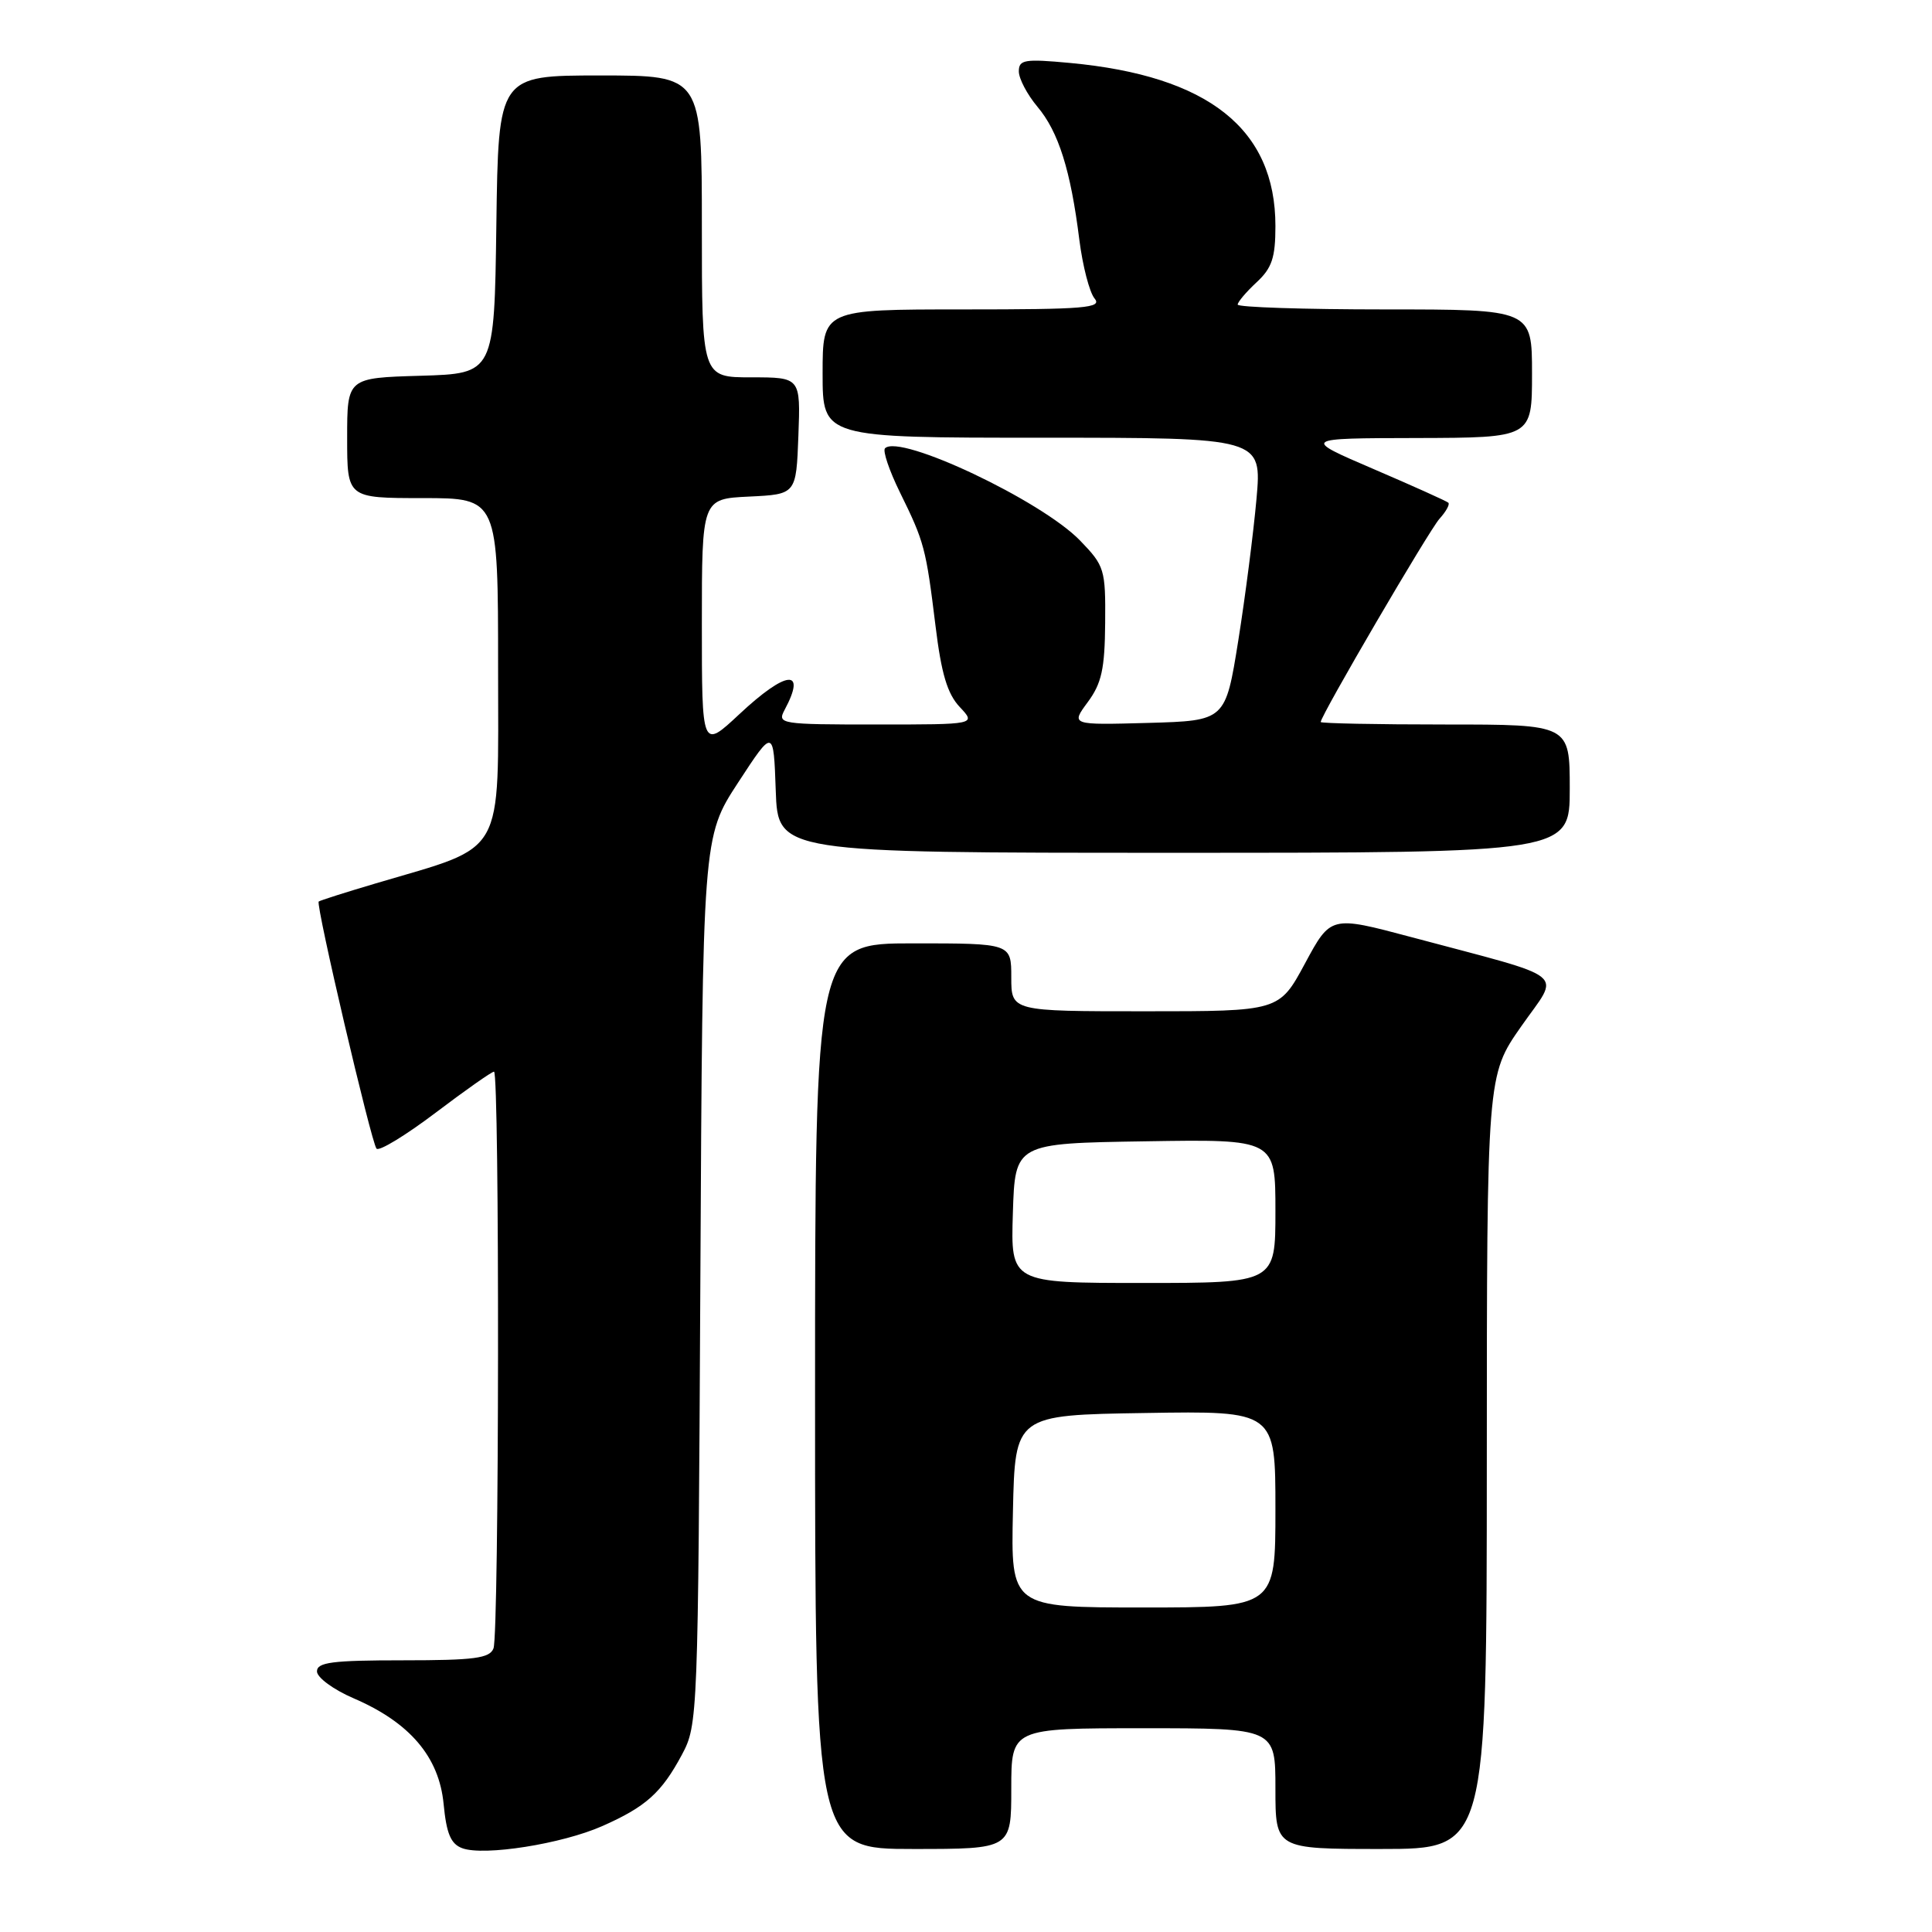 <?xml version="1.0" encoding="UTF-8" standalone="no"?>
<!DOCTYPE svg PUBLIC "-//W3C//DTD SVG 1.1//EN" "http://www.w3.org/Graphics/SVG/1.1/DTD/svg11.dtd" >
<svg xmlns="http://www.w3.org/2000/svg" xmlns:xlink="http://www.w3.org/1999/xlink" version="1.1" viewBox="0 0 256 256">
 <g >
 <path fill="currentColor"
d=" M 79.82 241.96 C 85.58 239.41 87.65 237.56 90.36 232.50 C 92.47 228.56 92.50 227.61 92.80 169.70 C 93.10 110.90 93.10 110.90 97.80 103.70 C 102.50 96.50 102.50 96.50 102.79 104.75 C 103.08 113.00 103.08 113.00 155.54 113.00 C 208.00 113.00 208.00 113.00 208.00 104.50 C 208.00 96.00 208.00 96.00 191.50 96.00 C 182.43 96.00 175.00 95.85 175.00 95.67 C 175.00 94.83 189.34 70.30 190.74 68.74 C 191.61 67.78 192.14 66.82 191.91 66.61 C 191.68 66.40 187.22 64.39 182.00 62.15 C 172.50 58.07 172.50 58.07 187.75 58.04 C 203.00 58.00 203.00 58.00 203.00 49.50 C 203.00 41.00 203.00 41.00 183.50 41.00 C 172.78 41.00 164.00 40.71 164.00 40.36 C 164.00 40.02 165.12 38.69 166.50 37.41 C 168.54 35.52 169.00 34.15 169.00 29.95 C 169.00 17.08 160.13 10.05 141.77 8.34 C 135.75 7.78 135.00 7.91 135.00 9.46 C 135.00 10.42 136.11 12.53 137.47 14.15 C 140.26 17.46 141.87 22.56 143.02 31.79 C 143.46 35.24 144.36 38.73 145.03 39.54 C 146.09 40.81 143.86 41.00 127.62 41.00 C 109.00 41.00 109.00 41.00 109.00 49.50 C 109.00 58.00 109.00 58.00 138.10 58.00 C 167.21 58.00 167.21 58.00 166.49 66.12 C 166.09 70.59 165.01 79.03 164.08 84.87 C 162.38 95.50 162.38 95.50 152.13 95.79 C 141.89 96.07 141.89 96.07 144.13 93.04 C 145.97 90.55 146.39 88.64 146.44 82.56 C 146.50 75.43 146.36 74.98 143.12 71.63 C 138.00 66.33 119.22 57.45 117.27 59.40 C 116.94 59.73 117.83 62.36 119.25 65.25 C 122.48 71.81 122.69 72.60 123.96 82.93 C 124.73 89.26 125.53 91.94 127.17 93.68 C 129.35 96.00 129.35 96.00 116.14 96.00 C 103.39 96.00 102.97 95.93 103.96 94.07 C 106.93 88.53 104.21 88.79 97.96 94.64 C 93.00 99.27 93.00 99.27 93.00 82.68 C 93.00 66.10 93.00 66.10 99.25 65.80 C 105.50 65.50 105.50 65.50 105.79 57.75 C 106.08 50.00 106.08 50.00 99.54 50.00 C 93.00 50.00 93.00 50.00 93.00 30.00 C 93.00 10.00 93.00 10.00 79.52 10.00 C 66.04 10.00 66.04 10.00 65.77 29.75 C 65.50 49.50 65.50 49.50 55.75 49.79 C 46.00 50.07 46.00 50.07 46.00 58.04 C 46.00 66.00 46.00 66.00 56.00 66.00 C 66.00 66.00 66.00 66.00 66.00 88.54 C 66.00 113.96 67.17 111.90 49.80 117.05 C 45.79 118.24 42.38 119.32 42.23 119.46 C 41.81 119.85 49.20 151.40 49.89 152.20 C 50.23 152.59 53.74 150.45 57.71 147.45 C 61.67 144.45 65.16 142.00 65.46 142.00 C 66.21 142.00 66.15 216.46 65.39 218.42 C 64.89 219.73 62.86 220.00 53.39 220.00 C 44.03 220.00 42.00 220.26 42.00 221.47 C 42.00 222.28 44.19 223.89 46.87 225.04 C 54.30 228.24 58.18 232.79 58.78 239.03 C 59.16 242.97 59.73 244.34 61.26 244.90 C 64.14 245.96 74.47 244.33 79.82 241.96 Z  M 134.00 237.00 C 134.00 229.00 134.00 229.00 151.50 229.00 C 169.00 229.00 169.00 229.00 169.00 237.00 C 169.00 245.00 169.00 245.00 183.00 245.00 C 197.00 245.00 197.00 245.00 197.01 193.75 C 197.02 142.50 197.02 142.50 201.57 136.00 C 206.75 128.58 208.36 129.88 186.92 124.15 C 176.33 121.33 176.33 121.33 172.92 127.66 C 169.50 134.00 169.50 134.00 151.75 134.00 C 134.00 134.00 134.00 134.00 134.00 129.50 C 134.00 125.00 134.00 125.00 121.00 125.00 C 108.00 125.00 108.00 125.00 108.00 185.00 C 108.00 245.00 108.00 245.00 121.00 245.00 C 134.00 245.00 134.00 245.00 134.00 237.00 Z  M 134.22 200.25 C 134.50 187.50 134.50 187.50 151.75 187.23 C 169.00 186.95 169.00 186.95 169.00 199.98 C 169.00 213.00 169.00 213.00 151.47 213.00 C 133.94 213.00 133.94 213.00 134.22 200.25 Z  M 134.21 160.75 C 134.50 151.50 134.50 151.50 151.75 151.23 C 169.00 150.95 169.00 150.95 169.00 160.48 C 169.00 170.00 169.00 170.00 151.46 170.00 C 133.92 170.00 133.92 170.00 134.21 160.75 Z "/>
</g>
</svg>